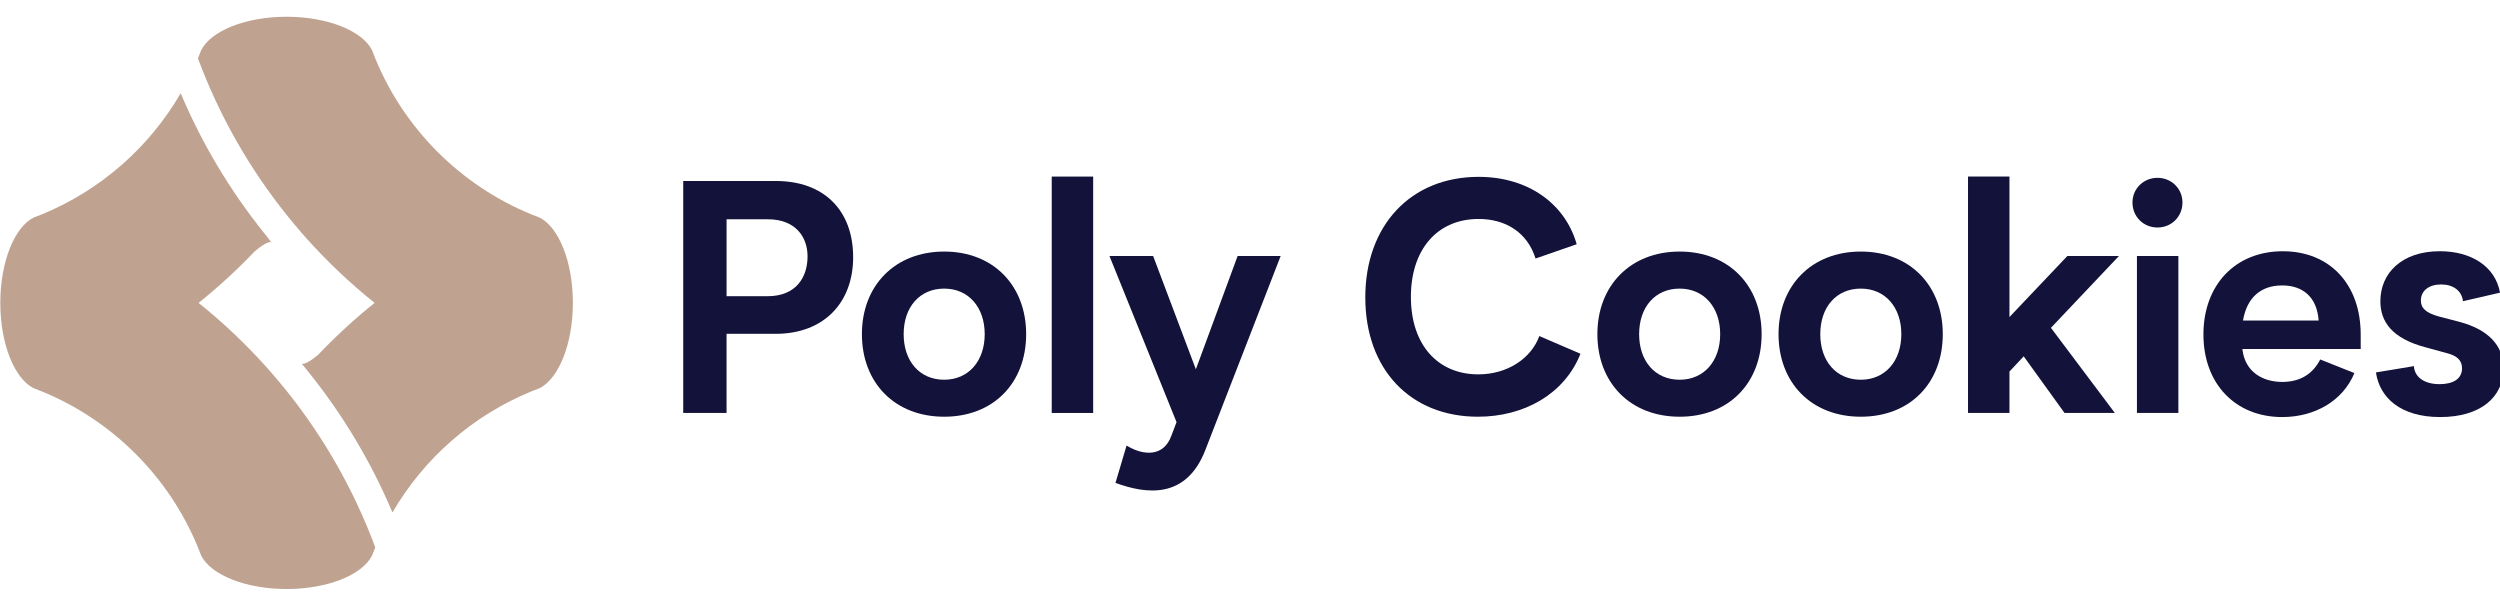 <?xml version="1.0" encoding="utf-8"?>
<!-- Generator: Adobe Illustrator 27.0.0, SVG Export Plug-In . SVG Version: 6.00 Build 0)  -->
<svg version="1.1" id="Artwork_1_" xmlns="http://www.w3.org/2000/svg" xmlns:xlink="http://www.w3.org/1999/xlink" x="0px" y="0px"
	 viewBox="0 0 8192 1985" style="enable-background:new 0 0 8192 1985;" xml:space="preserve">
<style type="text/css">
	.st0{fill:#12123A;}
	.st1{fill:#BFA290;}
</style>
<g id="Wordmark">
	<g>
		<g>
			<path class="st0" d="M2795.6,843c0,147.2-94.3,250.9-254.1,250.9h-160.7v259.3h-142V593.1h142h161.7
				C2700.2,593.1,2795.6,689.5,2795.6,843z M2646.2,839.9c0-62.2-38.4-121.3-129.6-121.3h-135.8v252h134.8
				C2607.9,970.5,2646.2,909.4,2646.2,839.9z"/>
			<path class="st0" d="M3093.9,824.3c161.7,0,268.6,112,268.6,270.6c0,159.7-106.8,270.6-268.6,270.6
				c-161.7,0-269.6-111-269.6-270.6C2824.3,936.3,2932.1,824.3,3093.9,824.3z M3093.9,1244.3c79.8,0,132.8-61.2,132.8-149.3
				s-52.8-149.3-132.8-149.3c-80.9,0-132.8,61.2-132.8,149.3S3013,1244.3,3093.9,1244.3z"/>
			<path class="st0" d="M3446.3,578.6h135.8v774.6h-135.8V578.6z"/>
			<path class="st0" d="M4196.5,838.8l-246.8,635.6c-63.3,163.8-196,144.1-294.5,107.9l36.3-122.3c56,34.2,122.3,37.3,147.2-33.1
				l16.6-43.6l-219.8-544.4h143.1l140,371.2l136.8-371.2L4196.5,838.8L4196.5,838.8z"/>
			<path class="st0" d="M5031.7,847.1c-27-86.1-98.5-129.6-186.6-129.6c-136.8,0-221.9,101.6-221.9,255.1
				c0,159.7,90.2,254.1,220.8,254.1c95.4,0,173.2-51.9,200.1-125.5l134.8,58c-52.8,132.8-185.6,206.3-336,206.3
				c-220.8,0-369.1-154.5-369.1-390.9s149.3-395.1,371.2-395.1c163.8,0,284.1,89.2,321.5,220.8L5031.7,847.1z"/>
			<path class="st0" d="M5503.9,824.3c161.7,0,268.6,112,268.6,270.6c0,159.7-106.8,270.6-268.6,270.6
				c-161.7,0-269.6-111-269.6-270.6C5234.3,936.3,5342.1,824.3,5503.9,824.3z M5503.9,1244.3c79.8,0,132.8-61.2,132.8-149.3
				s-52.9-149.3-132.8-149.3c-80.9,0-132.8,61.2-132.8,149.3S5423,1244.3,5503.9,1244.3z"/>
			<path class="st0" d="M6097.5,824.3c161.7,0,268.6,112,268.6,270.6c0,159.7-106.8,270.6-268.6,270.6
				c-161.7,0-269.6-111-269.6-270.6C5827.9,936.3,5935.7,824.3,6097.5,824.3z M6097.5,1244.3c79.8,0,132.8-61.2,132.8-149.3
				s-52.8-149.3-132.8-149.3c-80.9,0-132.8,61.2-132.8,149.3S6016.6,1244.3,6097.5,1244.3z"/>
			<path class="st0" d="M6448.8,1353.1V578.5h135.8v460.4l189.8-200.1h169l-222.9,235.4l209.5,279h-164.9l-133.8-185.6l-46.7,49.8
				v135.8L6448.8,1353.1L6448.8,1353.1z"/>
			<path class="st0" d="M6987.7,663.6c0-45.6,36.3-80.9,81.9-80.9c45.6,0,81.9,35.2,81.9,80.9c0,46.7-36.3,81.9-81.9,81.9
				C7023.9,745.5,6987.7,710.2,6987.7,663.6z M7138.1,838.8v514.3h-135.8V838.8H7138.1z"/>
			<path class="st0" d="M7735.6,1143.6h-387.8c8.3,76.7,68.5,107.9,130.7,107.9s101.6-29.1,124.4-73.6l112,44.6
				c-37.3,90.2-128.6,144.1-236.5,144.1c-152.5,0-258.2-107.9-258.2-270.6c0-161.7,103.7-272.7,260.2-272.7
				c153.5,0,255.1,107.9,255.1,272.7L7735.6,1143.6L7735.6,1143.6z M7349.9,1050.4h247.8c-5.2-77.7-52.8-115.1-119.2-115.1
				C7407.9,935.2,7362.3,975.6,7349.9,1050.4z"/>
			<path class="st0" d="M7994,1258.8c41.5,0,73.6-15.5,73.6-51.9c0-27-17.6-41.5-49.8-49.8l-68.5-18.7
				c-111-29.1-149.3-84-149.3-151.4c0-92.3,70.5-163.8,195-163.8c101.6,0,181.4,48.8,197.1,135.8l-121.3,28
				c-4.2-35.2-33.1-54.9-71.6-54.9c-39.4,0-66.4,19.7-66.4,52.8c0,24.9,16.6,40.4,58,51.9l67.4,17.6
				c94.3,24.9,145.2,76.7,145.2,152.5c0,94.3-74.6,159.7-207.4,159.7c-128.6,0-198-62.2-210.5-146.2l124.4-20.7
				C7912.1,1236,7944.2,1258.8,7994,1258.8z"/>
		</g>
	</g>
</g>
<g id="Ideogram">
	<g id="Octogon_00000055691441322506859590000004738072988748899733_">
		<path class="st1" d="M1768.7,713.2c-9.5-3.5-18.9-7.3-28.3-11.1c-231.1-94.9-415.9-279.6-510.8-510.8c-3.7-9-7.3-18.1-10.7-27.3
			h-0.1c-31.7-62.7-144.9-109.1-279.6-109.1s-247.9,46.3-279.6,109h-0.2c-3.4,9.2-7,18.3-10.7,27.3
			c69.3,187.1,168,359.9,290.5,512.9c8,9.9,16.1,19.9,24.2,29.6c8.1,9.8,16.5,19.5,24.8,29.2l0.1,0.1c4.9,5.6,9.8,11.2,14.8,16.8
			c14.9,16.7,30,33,45.5,49.1l0,0c38.4,40,78.4,78.1,120.1,114.5l0,0c19.2,16.8,38.9,33.1,58.8,49.1
			c-65.7,52.7-127.8,109.8-185.7,170.7c-21.3,17.8-46.1,33.5-53.5,28.1l13.1,15.8l0,0l11.6,14.5c112.1,139.9,203.7,293.6,273,457.6
			c103.1-177.4,262.8-317.7,454.3-396.3c9.4-3.9,18.7-7.6,28.3-11.1c62.4-32,108.6-145,108.6-279.3
			C1877.3,858.1,1831.1,745.2,1768.7,713.2z"/>
		<path class="st1" d="M914.8,1251.3c-8.1-9.8-16.5-19.5-24.8-29.2l-0.1-0.1c-4.9-5.6-9.8-11.2-14.8-16.8
			c-14.9-16.7-30-33-45.5-49.1l0,0c-38.4-40-78.4-78.1-120.1-114.5l0,0c-19.2-16.8-38.9-33.1-58.8-49.1
			c65-52.1,126.4-108.4,183.7-168.7c21.4-18.5,47.2-34.9,54.8-29.4l-12.5-16.7l0,0l-11.6-14.5c-112.1-139.9-203.7-293.6-273-457.6
			C489.1,483,329.4,623.4,137.9,702.1c-9.4,3.9-18.7,7.6-28.3,11.1C47.2,745.2,1,858.1,1,992.5s46.1,247.3,108.6,279.3
			c9.5,3.5,18.9,7.3,28.3,11.1c231.1,94.9,415.9,279.6,510.8,510.8c3.7,9,7.3,18.1,10.7,27.3h0.1c31.7,62.7,144.9,109.1,279.6,109.1
			s247.9-46.4,279.6-109.1h0.2c3.4-9.2,7-18.3,10.7-27.3c-69.3-187.1-168-359.9-290.5-512.9C931.1,1270.9,923.1,1261.1,914.8,1251.3
			z"/>
	</g>
</g>
</svg>
